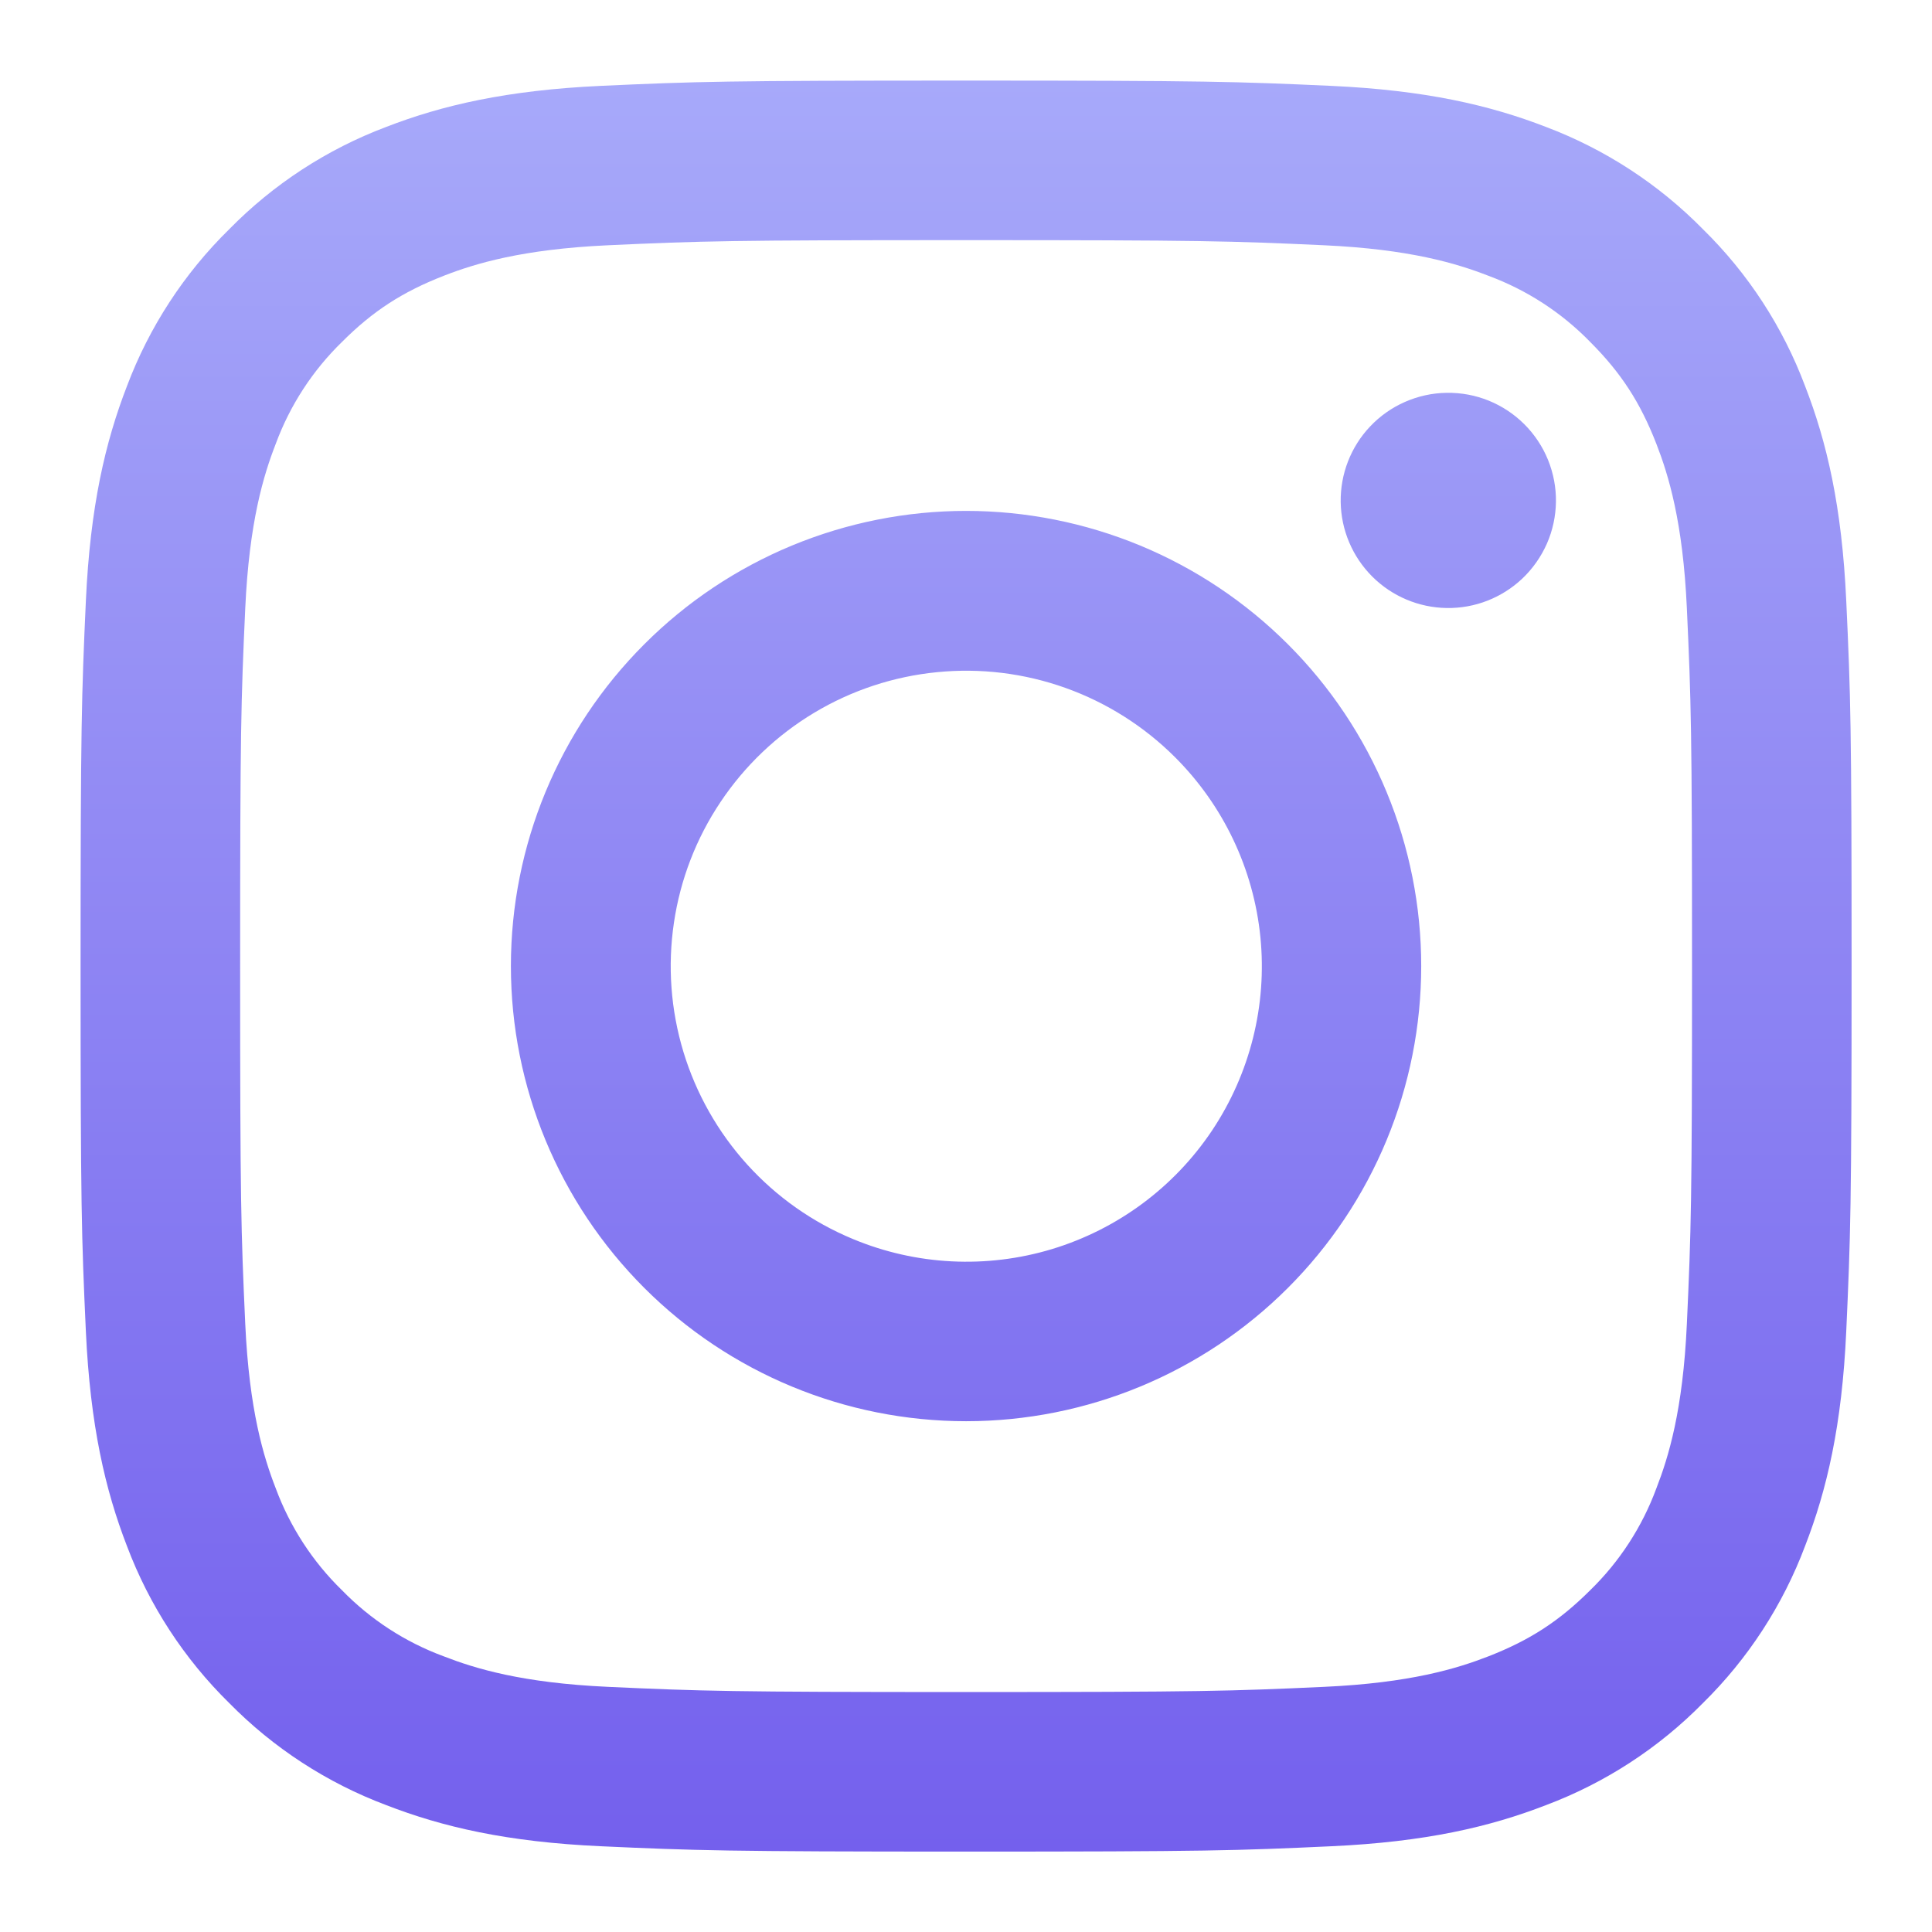 <svg width="34" height="34" viewBox="0 0 34 34" fill="none" xmlns="http://www.w3.org/2000/svg">
<path fill-rule="evenodd" clip-rule="evenodd" d="M10.577 1.511C12.239 1.435 12.768 1.418 17.001 1.418C21.234 1.418 21.764 1.436 23.424 1.511C25.085 1.587 26.218 1.851 27.21 2.235C28.248 2.628 29.19 3.241 29.97 4.035C30.763 4.812 31.375 5.753 31.766 6.793C32.151 7.784 32.415 8.918 32.491 10.575C32.568 12.24 32.585 12.77 32.585 17.001C32.585 21.234 32.566 21.764 32.491 23.426C32.416 25.083 32.151 26.217 31.766 27.208C31.375 28.248 30.762 29.191 29.97 29.97C29.19 30.763 28.248 31.375 27.21 31.766C26.218 32.151 25.085 32.415 23.427 32.491C21.764 32.568 21.234 32.585 17.001 32.585C12.768 32.585 12.239 32.566 10.577 32.491C8.919 32.416 7.786 32.151 6.794 31.766C5.754 31.375 4.812 30.762 4.033 29.97C3.24 29.191 2.627 28.25 2.235 27.21C1.851 26.218 1.588 25.085 1.511 23.427C1.435 21.763 1.418 21.233 1.418 17.001C1.418 12.768 1.436 12.239 1.511 10.578C1.587 8.918 1.851 7.784 2.235 6.793C2.627 5.753 3.241 4.811 4.035 4.033C4.812 3.241 5.754 2.627 6.793 2.235C7.784 1.851 8.918 1.588 10.575 1.511H10.577ZM23.298 4.316C21.655 4.241 21.162 4.226 17.001 4.226C12.841 4.226 12.348 4.241 10.704 4.316C9.184 4.386 8.36 4.639 7.81 4.853C7.083 5.137 6.563 5.472 6.018 6.018C5.501 6.521 5.103 7.133 4.853 7.81C4.639 8.36 4.386 9.184 4.316 10.704C4.241 12.348 4.226 12.841 4.226 17.001C4.226 21.162 4.241 21.655 4.316 23.298C4.386 24.819 4.639 25.643 4.853 26.193C5.103 26.868 5.501 27.482 6.018 27.985C6.521 28.502 7.134 28.9 7.81 29.149C8.36 29.363 9.184 29.617 10.704 29.686C12.348 29.761 12.839 29.777 17.001 29.777C21.163 29.777 21.655 29.761 23.298 29.686C24.819 29.617 25.643 29.363 26.193 29.149C26.919 28.866 27.439 28.53 27.985 27.985C28.502 27.482 28.9 26.868 29.149 26.193C29.363 25.643 29.617 24.819 29.686 23.298C29.761 21.655 29.777 21.162 29.777 17.001C29.777 12.841 29.761 12.348 29.686 10.704C29.617 9.184 29.363 8.36 29.149 7.81C28.866 7.083 28.53 6.563 27.985 6.018C27.482 5.501 26.869 5.103 26.193 4.853C25.643 4.639 24.819 4.386 23.298 4.316ZM15.011 21.805C16.122 22.268 17.36 22.33 18.513 21.982C19.665 21.633 20.661 20.896 21.33 19.895C21.999 18.893 22.3 17.691 22.181 16.493C22.062 15.295 21.53 14.175 20.678 13.325C20.134 12.782 19.477 12.366 18.753 12.107C18.029 11.848 17.257 11.753 16.492 11.829C15.727 11.904 14.988 12.148 14.329 12.543C13.67 12.938 13.107 13.475 12.68 14.114C12.252 14.753 11.972 15.479 11.86 16.239C11.747 16.999 11.804 17.775 12.027 18.511C12.25 19.246 12.633 19.923 13.149 20.493C13.665 21.063 14.301 21.511 15.011 21.805ZM11.338 11.338C12.081 10.594 12.964 10.004 13.936 9.601C14.908 9.199 15.949 8.991 17.001 8.991C18.053 8.991 19.095 9.199 20.067 9.601C21.038 10.004 21.921 10.594 22.665 11.338C23.409 12.081 23.999 12.964 24.401 13.936C24.804 14.908 25.011 15.949 25.011 17.001C25.011 18.053 24.804 19.095 24.401 20.067C23.999 21.038 23.409 21.921 22.665 22.665C21.163 24.167 19.126 25.011 17.001 25.011C14.877 25.011 12.84 24.167 11.338 22.665C9.835 21.163 8.991 19.126 8.991 17.001C8.991 14.877 9.835 12.84 11.338 11.338ZM26.788 10.184C26.972 10.01 27.119 9.801 27.222 9.569C27.324 9.338 27.378 9.087 27.382 8.834C27.386 8.581 27.338 8.329 27.243 8.094C27.148 7.86 27.006 7.646 26.827 7.467C26.648 7.288 26.435 7.147 26.2 7.051C25.965 6.956 25.714 6.909 25.46 6.913C25.207 6.916 24.957 6.971 24.725 7.073C24.493 7.175 24.284 7.322 24.11 7.507C23.772 7.865 23.587 8.341 23.594 8.834C23.601 9.327 23.8 9.797 24.149 10.146C24.497 10.494 24.968 10.693 25.46 10.7C25.953 10.708 26.429 10.522 26.788 10.184Z" fill="url(#paint0_linear_406_3204)"/>
<defs>
<linearGradient id="paint0_linear_406_3204" x1="17.001" y1="1.418" x2="17.001" y2="32.585" gradientUnits="userSpaceOnUse">
<stop stop-color="#A7A9FA"/>
<stop offset="0.255" stop-color="#9A96F6"/>
<stop offset="0.5" stop-color="#8E84F3"/>
<stop offset="0.521" stop-color="#8C83F3"/>
<stop offset="0.693" stop-color="#8376F1"/>
<stop offset="1" stop-color="#7460ED"/>
</linearGradient>
</defs>
</svg>
